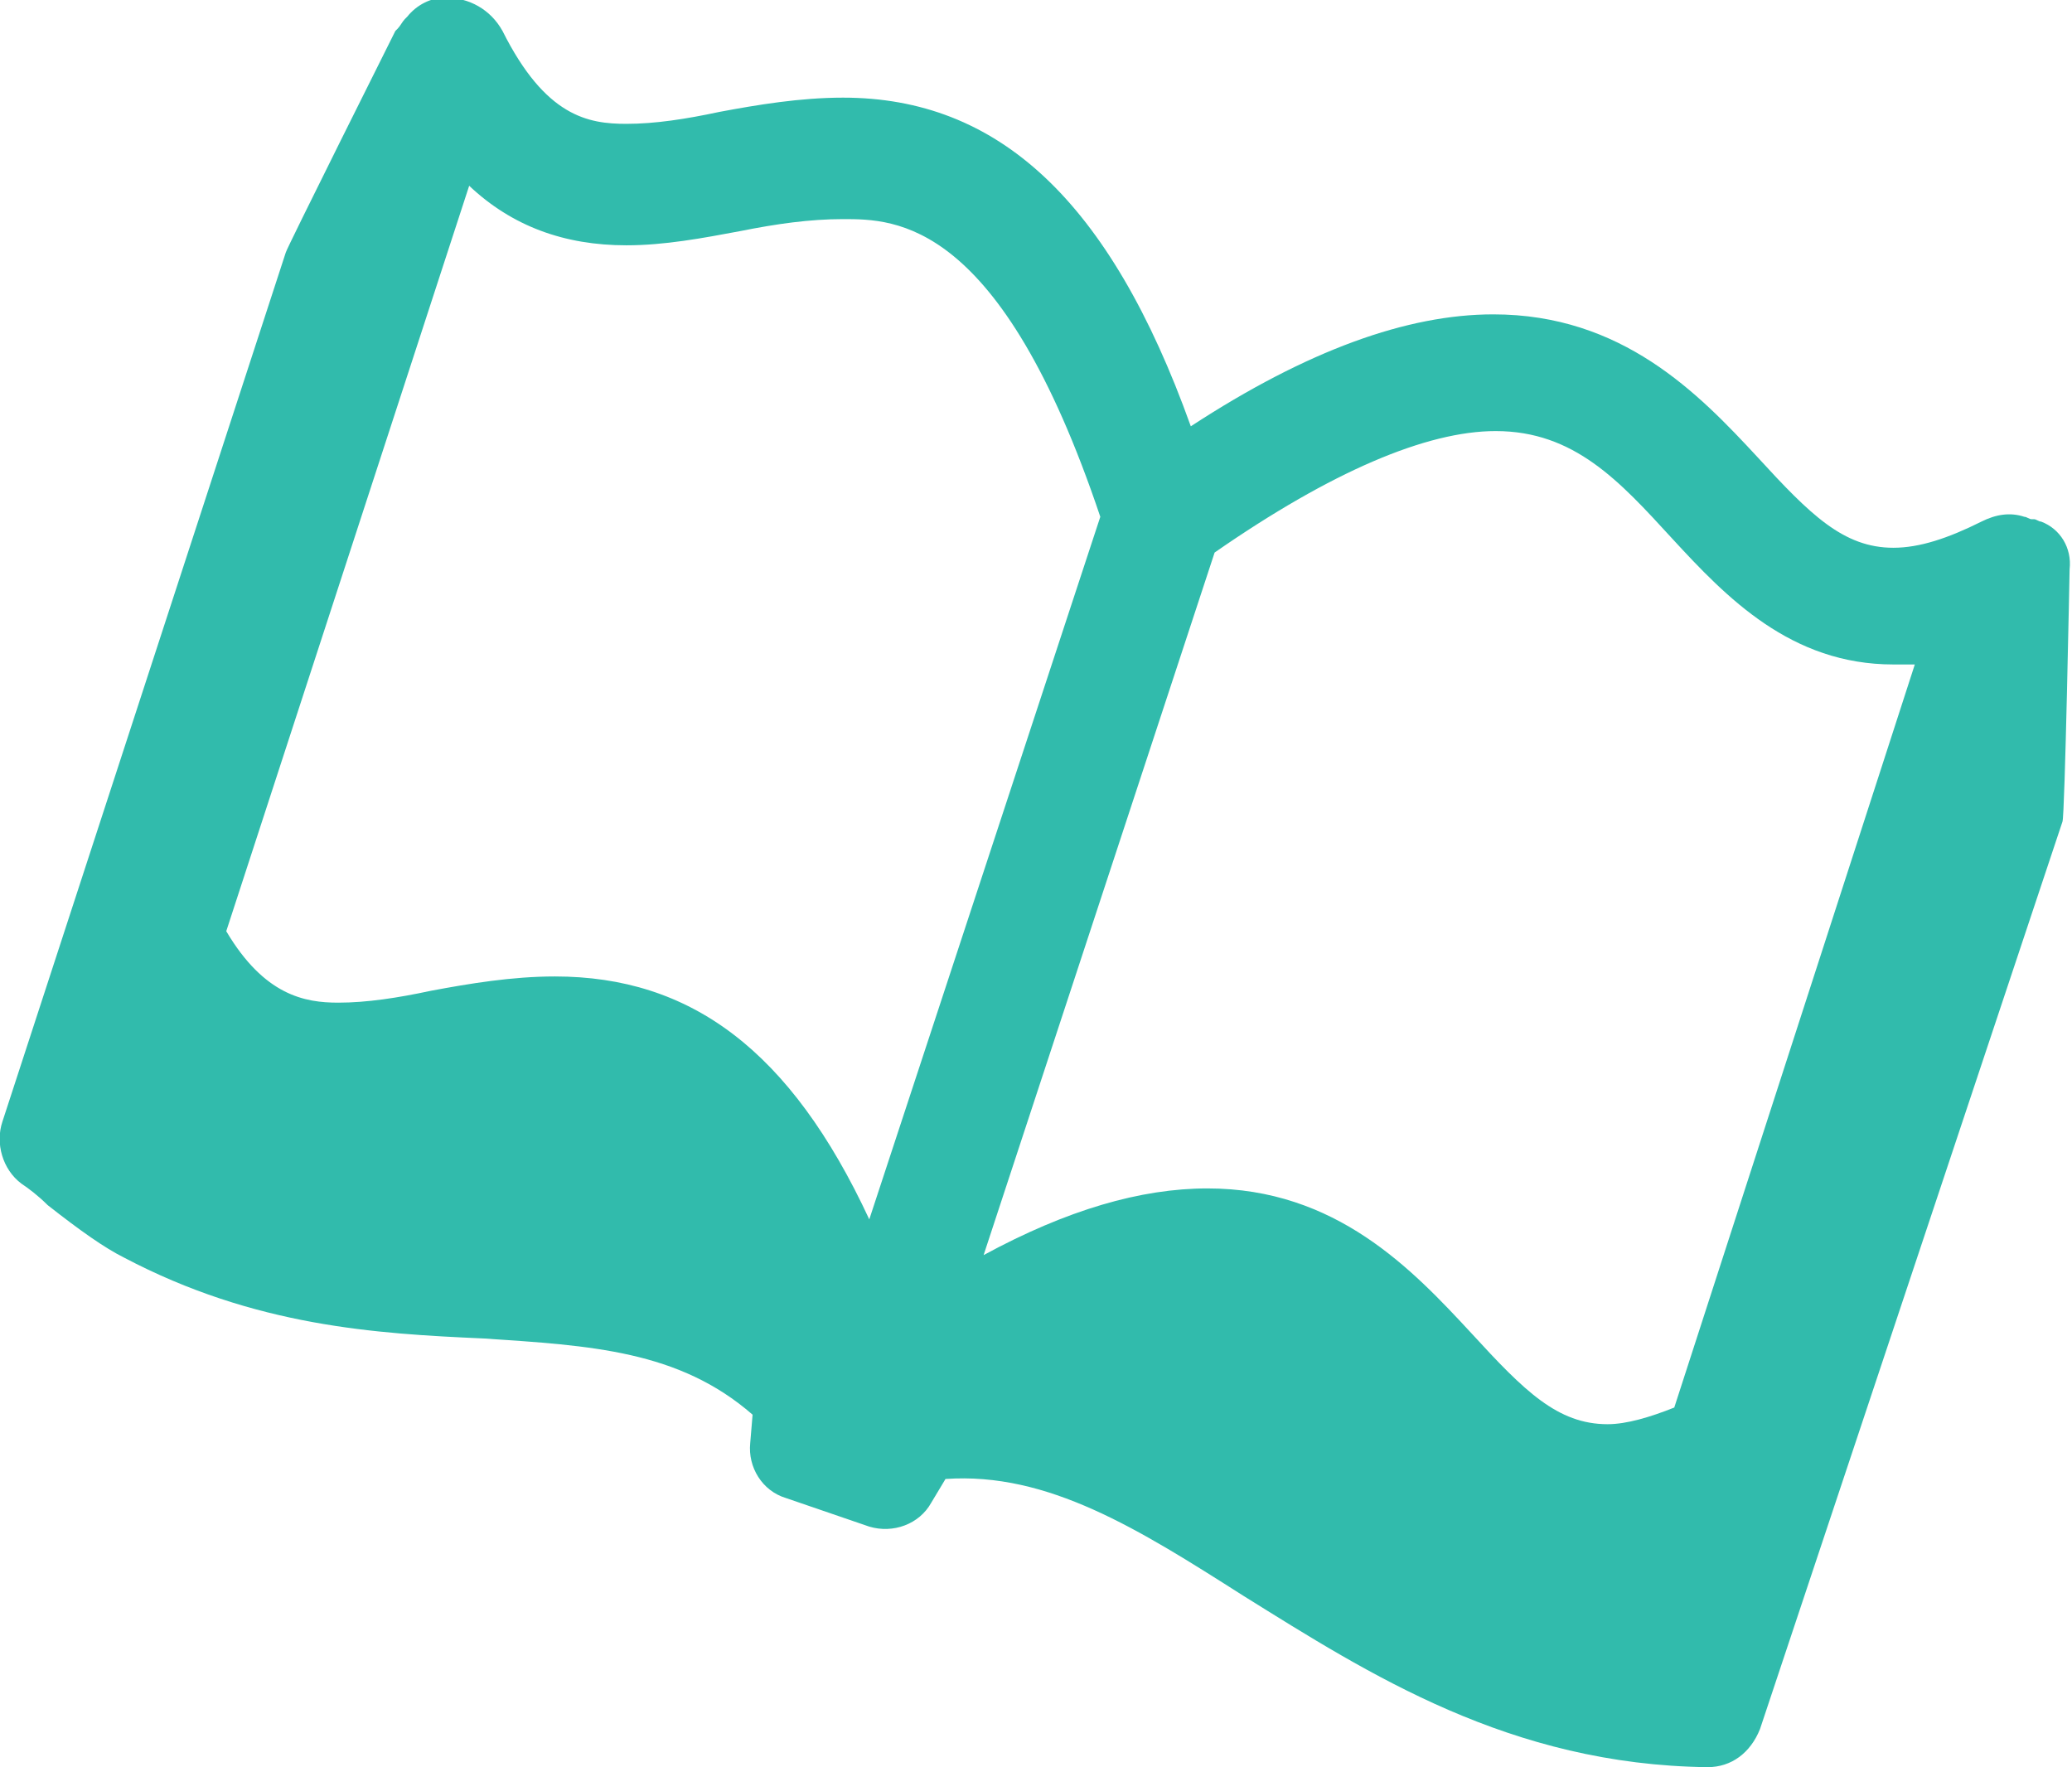 <?xml version="1.0" encoding="utf-8"?>
<!-- Generator: Adobe Illustrator 25.2.1, SVG Export Plug-In . SVG Version: 6.00 Build 0)  -->
<svg version="1.1" id="Capa_1" xmlns="http://www.w3.org/2000/svg" xmlns:xlink="http://www.w3.org/1999/xlink" x="0px" y="0px"
	 viewBox="0 0 87 74.2" style="enable-background:new 0 0 87 74.2;" xml:space="preserve" fill="#31BBAC">
<path d="M85.7,21.9c-0.1,0-0.2-0.1-0.3-0.1c0,0-0.1,0-0.1,0c-0.1,0-0.2-0.1-0.3-0.1c-0.6-0.2-1.2-0.1-1.8,0.2
	c-1.4,0.7-2.6,1.1-3.7,1.1c-2.1,0-3.5-1.4-5.7-3.8c-2.5-2.7-5.7-6-11.1-6c-3.6,0-7.8,1.5-12.7,4.7C46.6,8.4,41.9,4.1,35.4,4.1
	c-1.8,0-3.6,0.3-5.2,0.6c-1.4,0.3-2.7,0.5-3.9,0.5c0,0,0,0,0,0c-1.6,0-3.4-0.3-5.2-3.9c-0.5-0.9-1.4-1.4-2.4-1.4
	c-0.6,0-1.2,0.3-1.6,0.8c0,0-0.1,0.1-0.1,0.1c-0.1,0.1-0.2,0.3-0.3,0.4c0,0-0.1,0.1-0.1,0.1c0,0-4.6,9.2-4.6,9.3L0.1,47.1
	c-0.3,0.9,0,2,0.8,2.6c0.3,0.2,0.7,0.5,1.1,0.9c1.4,1.1,2.4,1.8,3.2,2.2c5.5,2.9,10.6,3.2,15.1,3.4c4.5,0.3,8.2,0.5,11.3,3.2
	l-0.1,1.2c-0.1,1,0.5,2,1.5,2.3l3.5,1.2c1,0.3,2.1-0.1,2.6-1l0.6-1c4.3-0.3,8.1,2.1,12.5,4.9c5.3,3.3,11.2,7.1,19.5,7.2c0,0,0,0,0,0
	c1,0,1.8-0.6,2.2-1.6l12.7-38.1c0.1-0.2,0.3-10.6,0.3-10.6C87,23,86.5,22.2,85.7,21.9z M51,23.2c4.9-3.4,8.9-5.1,11.8-5.1
	c3.3,0,5.2,2.1,7.4,4.5c2.3,2.5,5,5.3,9.3,5.3c0.3,0,0.6,0,0.9,0L70.3,59.1c-1,0.4-2,0.7-2.8,0.7c0,0,0,0,0,0
	c-2.1,0-3.5-1.4-5.7-3.8c-2.5-2.7-5.7-6.1-11.1-6.1c-2.8,0-5.9,0.9-9.4,2.8L51,23.2z M26.3,10.3L26.3,10.3c1.6,0,3.2-0.3,4.8-0.6
	c1.5-0.3,2.9-0.5,4.3-0.5c2.2,0,6.6,0,10.8,12.5l-9.7,29.5C33.2,44.1,29,41,23.3,41c-1.8,0-3.6,0.3-5.2,0.6
	c-1.4,0.3-2.7,0.5-3.9,0.5c-1.4,0-3.1-0.3-4.7-3L19.7,7.8C21.5,9.5,23.7,10.3,26.3,10.3z"/>
</svg>
